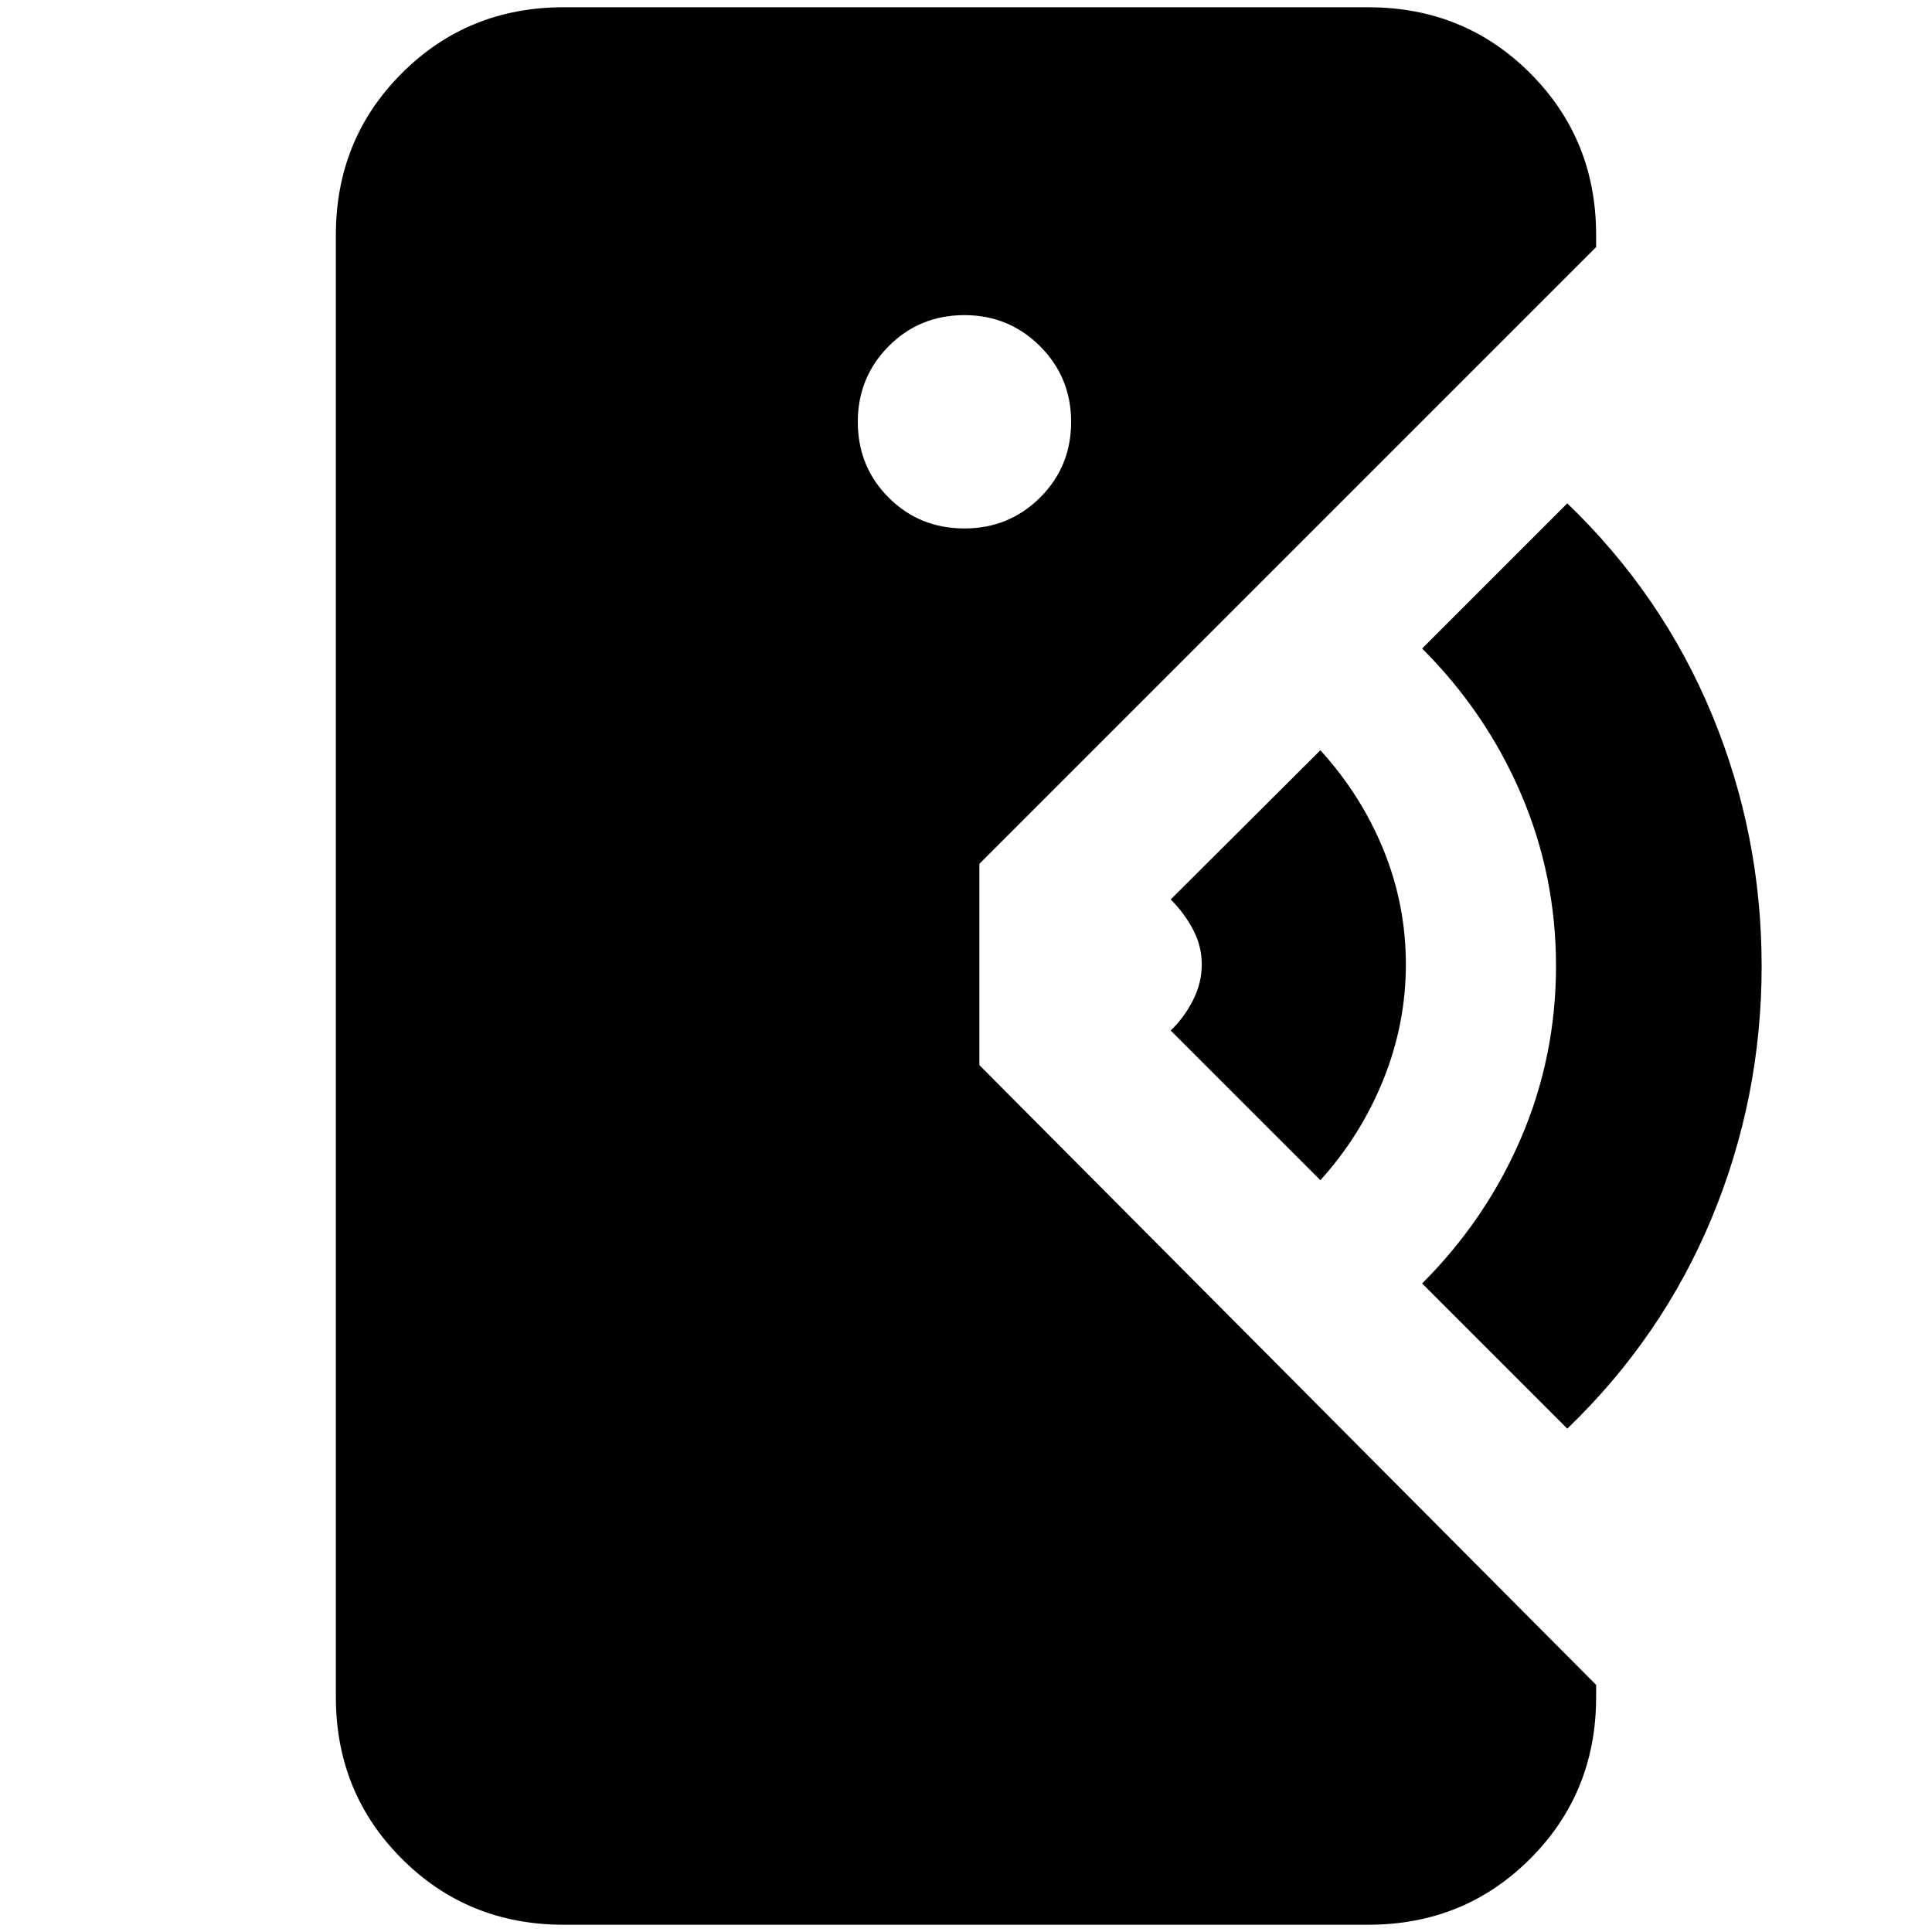 <svg xmlns="http://www.w3.org/2000/svg" height="24" viewBox="0 -960 960 960" width="24"><path d="M280.07-3.61q-47.63 0-80.4-32.77-32.78-32.78-32.78-80.4v-726.44q0-47.62 32.78-80.4 32.77-32.77 80.4-32.77h399.86q47.63 0 80.4 32.77 32.78 32.78 32.78 80.4v6L486.65-530.76v100l306.46 307.98v6q0 47.62-32.78 80.4-32.77 32.77-80.4 32.77H280.07Zm199.17-693.8q22.09 0 37.55-15.34 15.45-15.33 15.45-37.66 0-22.1-15.45-37.55-15.46-15.45-37.55-15.45-22.34 0-37.67 15.45-15.33 15.45-15.33 37.55 0 22.33 15.33 37.66 15.33 15.34 37.67 15.34Zm176.85 323.84-74.37-74.36q6.72-6.48 11.07-15.06 4.36-8.58 4.36-17.77 0-9.2-4.36-17.39-4.35-8.2-11.07-14.92l74.37-74.13q20.24 22.24 31.36 49.48 11.12 27.24 11.12 56.96 0 29.48-11.18 57.22t-31.3 49.97Zm122.69 123.46-72.13-72.13q31.76-31.76 49.14-72.26t17.38-85.5q0-45-17.38-85.5t-49.14-72.26l72.13-72.13q47.29 45.52 71.93 105.06 24.64 59.55 24.64 124.83t-24.64 124.83q-24.64 59.54-71.93 105.06Z"/></svg>